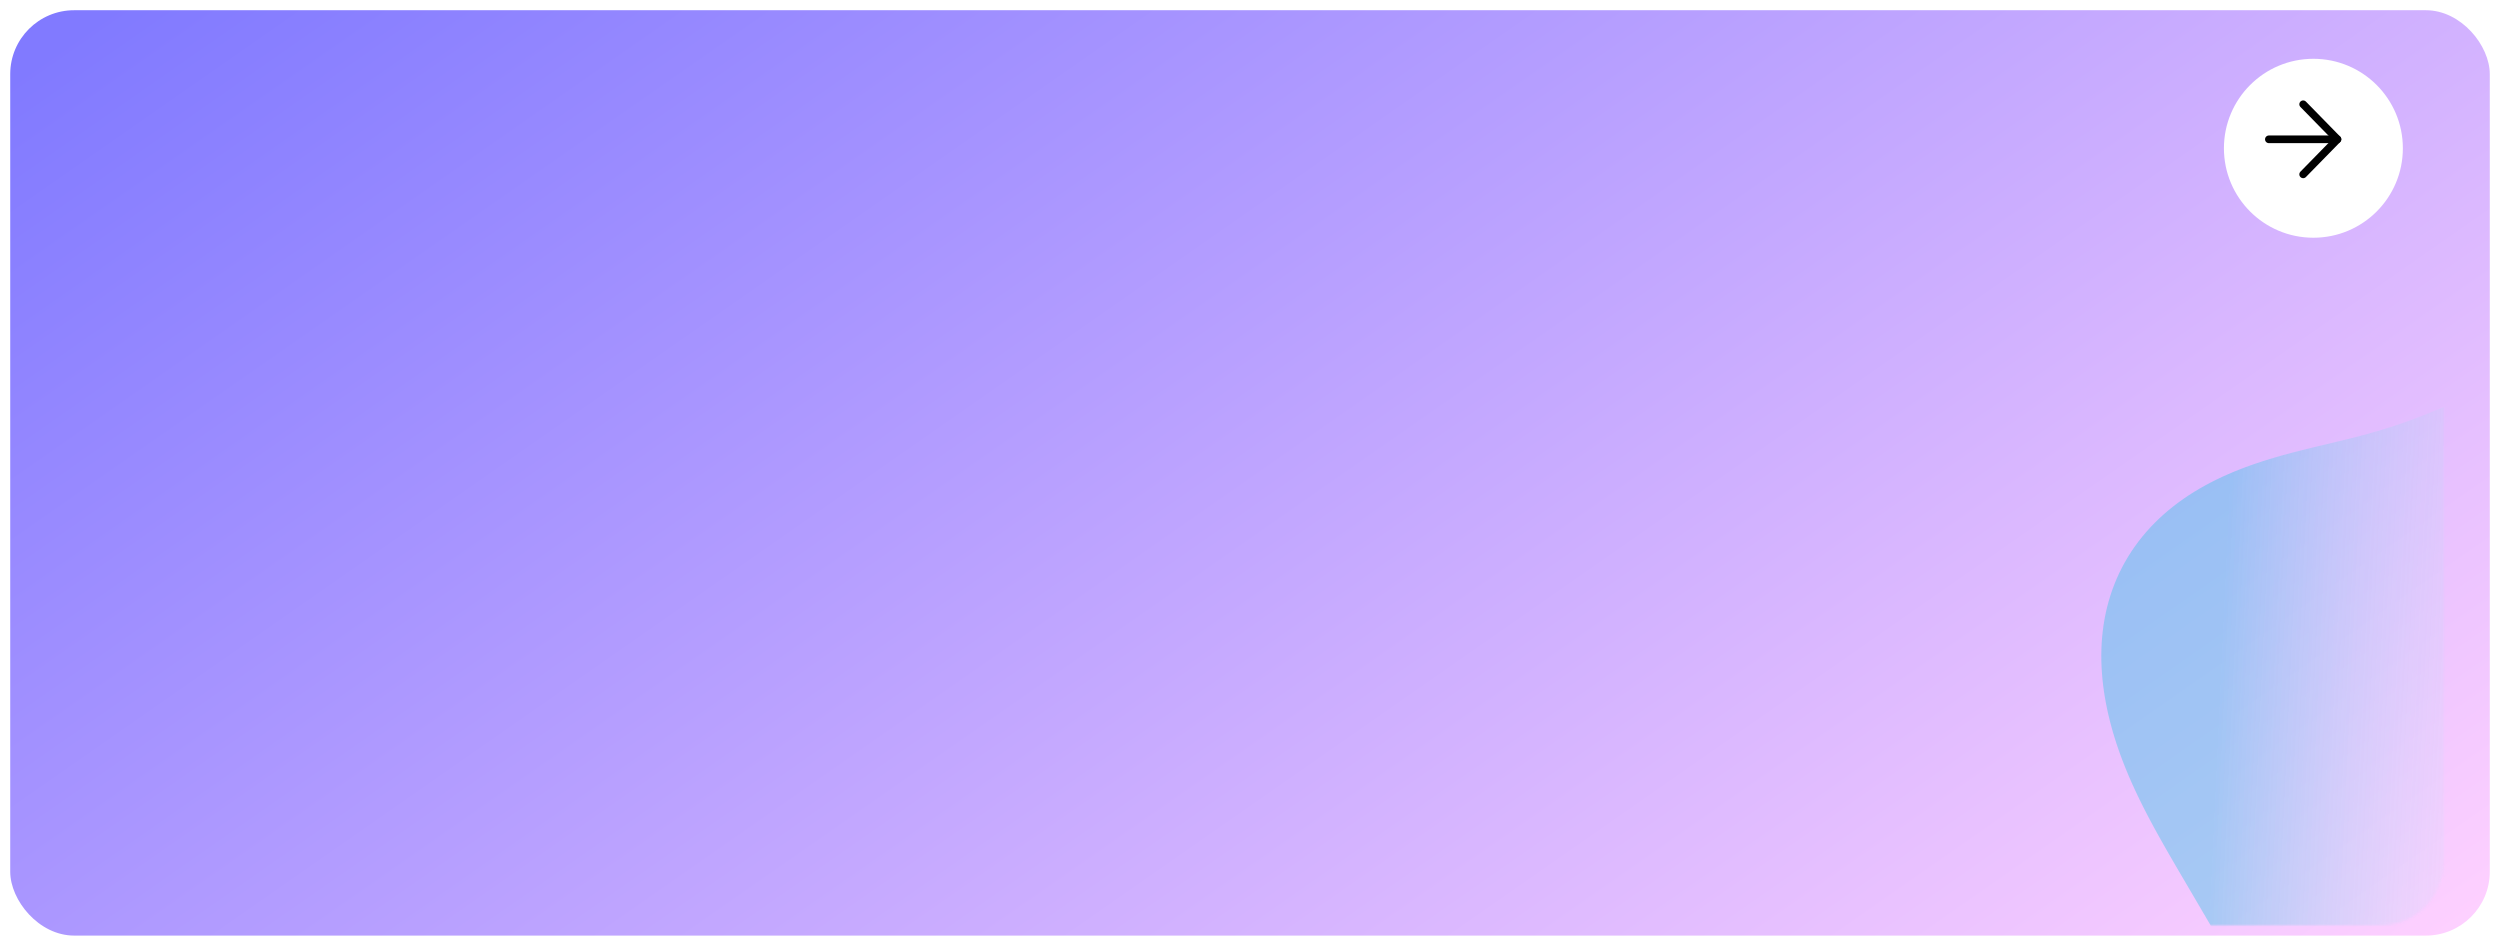 <svg width="978" height="370" viewBox="0 0 978 370" fill="none" xmlns="http://www.w3.org/2000/svg">
<g filter="url(#filter0_d_300_17)">
<rect width="970" height="362" rx="25" fill="url(#paint0_linear_300_17)"/>
</g>
<mask id="mask0_300_17" style="mask-type:alpha" maskUnits="userSpaceOnUse" x="305" y="0" width="651" height="362">
<rect x="305" width="651" height="362" rx="25" fill="url(#paint1_linear_300_17)"/>
</mask>
<g mask="url(#mask0_300_17)">
<path fill-rule="evenodd" clip-rule="evenodd" d="M1116.18 290.951V290.951L1115.89 292.449L1115.63 293.941L1115.39 295.429L1115.18 296.913L1115 298.396L1114.85 299.879L1114.72 301.364L1114.62 302.852L1114.53 304.344L1114.47 305.841L1114.43 307.345L1114.4 308.856L1114.39 310.375L1114.39 311.903L1114.39 313.441L1114.41 314.989L1114.42 316.547L1114.44 318.114L1114.45 319.692L1114.46 321.28L1114.45 322.876L1114.43 324.481L1114.4 326.094L1114.35 327.714L1114.27 329.339L1114.17 330.968L1114.04 332.601L1113.87 334.235L1113.68 335.869L1113.44 337.501L1113.17 339.129L1112.86 340.752L1112.5 342.367L1112.1 343.973L1111.66 345.567L1111.16 347.148L1110.62 348.714L1110.03 350.263L1109.39 351.793L1108.71 353.303L1107.97 354.79L1107.18 356.254L1106.35 357.692L1105.47 359.103L1104.54 360.485L1103.56 361.837L1102.54 363.158L1101.47 364.445L1100.36 365.699L1099.2 366.917L1098 368.098L1096.77 369.243L1095.49 370.349L1094.18 371.416L1092.83 372.443L1091.44 373.43L1090.02 374.376L1088.58 375.282L1087.1 376.146L1085.6 376.969L1084.07 377.751L1082.52 378.491L1080.95 379.192L1079.36 379.851L1077.75 380.471L1076.13 381.052L1074.49 381.594L1072.85 382.099L1071.19 382.567L1069.53 382.999L1067.87 383.397L1066.19 383.762L1064.52 384.094L1062.85 384.396L1061.18 384.669L1059.51 384.914L1057.84 385.134L1056.19 385.328L1054.53 385.5L1052.89 385.65L1051.25 385.781L1049.63 385.895L1048.01 385.992L1046.41 386.076L1044.82 386.148L1043.24 386.211L1041.68 386.266L1040.13 386.317L1038.59 386.366L1037.07 386.415L1035.56 386.467L1034.07 386.524L1032.6 386.588L1031.14 386.663L1029.69 386.751L1028.26 386.853L1026.84 386.972L1025.43 387.11L1024.04 387.27L1022.65 387.453L1021.28 387.66L1019.91 387.894L1018.55 388.156L1017.19 388.447L1015.84 388.768L1014.49 389.121L1013.13 389.506L1011.78 389.924L1010.43 390.375L1009.06 390.859L1007.69 391.376L1006.31 391.927L1004.93 392.511L1003.52 393.128L1002.1 393.777L1000.67 394.456L999.218 395.167L997.744 395.906L996.249 396.672L994.73 397.465L993.186 398.281L991.615 399.119L990.016 399.976L988.388 400.849L986.729 401.737L985.04 402.634L983.319 403.539L981.565 404.448L979.779 405.358L977.96 406.264L976.108 407.164L974.223 408.053L972.307 408.927L970.359 409.783L968.381 410.617L966.373 411.425L964.337 412.202L962.274 412.946L960.186 413.651L958.075 414.316L955.942 414.936L953.791 415.507L951.622 416.027L949.44 416.492L947.246 416.9L945.042 417.247L942.833 417.532L940.62 417.751L938.407 417.904L936.196 417.987L933.99 418L931.794 417.941L929.608 417.809L927.437 417.604L925.284 417.324L923.15 416.971L921.04 416.542L918.955 416.04L916.898 415.465L914.871 414.817L912.877 414.098L910.918 413.308L908.995 412.451L907.111 411.527L905.265 410.538L903.46 409.488L901.697 408.378L899.975 407.211L898.296 405.991L896.66 404.719L895.066 403.398L893.514 402.033L892.003 400.625L890.534 399.179L889.104 397.696L887.714 396.181L886.36 394.635L885.042 393.063L883.759 391.466L882.508 389.848L881.287 388.211L880.094 386.558L878.928 384.891L877.785 383.212L876.665 381.524L875.564 379.827L874.481 378.124L873.413 376.417L872.358 374.706L871.314 372.992L870.28 371.276L869.253 369.559L868.232 367.842L867.216 366.123L866.204 364.405L865.194 362.685L864.186 360.965L863.178 359.243L862.169 357.52L861.16 355.796L860.149 354.068L859.135 352.338L858.119 350.605L857.099 348.867L856.077 347.124L855.051 345.375L854.022 343.62L852.989 341.858L851.954 340.087L850.916 338.307L849.876 336.517L848.835 334.716L847.794 332.903L846.752 331.077L845.711 329.238L844.673 327.385L843.638 325.517L842.607 323.633L841.582 321.732L840.564 319.814L839.555 317.879L838.556 315.925L837.568 313.952L836.594 311.96L835.636 309.949L834.694 307.918L833.77 305.867L832.867 303.796L831.987 301.704L831.131 299.593L830.3 297.462L829.498 295.311L828.726 293.14L827.986 290.951L827.279 288.743L826.608 286.517L825.974 284.273L825.38 282.013L824.827 279.737L824.317 277.446L823.853 275.141L823.436 272.823L823.069 270.493L822.755 268.153L822.494 265.805L822.289 263.448L822.142 261.086L822.056 258.72L822.032 256.352L822.072 253.984L822.179 251.617L822.352 249.254L822.595 246.898L822.908 244.549L823.294 242.211L823.752 239.886L824.283 237.576L824.89 235.284L825.571 233.012L826.328 230.763L827.161 228.538L828.07 226.341L829.054 224.173L830.113 222.037L831.247 219.936L832.455 217.871L833.735 215.845L835.087 213.86L836.508 211.917L837.999 210.019L839.556 208.166L841.178 206.362L842.862 204.607L844.607 202.902L846.41 201.25L848.267 199.649L850.177 198.102L852.137 196.609L854.143 195.17L856.191 193.786L858.28 192.455L860.405 191.179L862.563 189.956L864.751 188.786L866.965 187.668L869.201 186.601L871.457 185.584L873.728 184.614L876.011 183.691L878.304 182.812L880.602 181.976L882.902 181.181L885.203 180.423L887.5 179.701L889.791 179.013L892.073 178.355L894.344 177.725L896.603 177.12L898.845 176.537L901.071 175.974L903.278 175.428L905.465 174.896L907.631 174.375L909.775 173.863L911.895 173.356L913.992 172.853L916.065 172.351L918.114 171.848L920.14 171.341L922.141 170.828L924.12 170.308L926.076 169.779L928.011 169.24L929.926 168.689L931.821 168.125L933.698 167.547L935.558 166.956L937.404 166.349L939.235 165.728L941.055 165.091L942.864 164.439L944.664 163.771L946.457 163.089L948.244 162.393L950.028 161.684L951.81 160.963L953.591 160.23L955.374 159.487L957.16 158.737L958.95 157.98L960.746 157.218L962.55 156.454L964.362 155.689L966.184 154.926L968.017 154.167L969.862 153.415L971.72 152.672L973.591 151.941L975.477 151.224L977.377 150.524L979.291 149.843L981.221 149.184L983.165 148.549L985.125 147.94L987.098 147.36L989.086 146.811L991.088 146.293L993.102 145.81L995.13 145.362L997.168 144.95L999.218 144.575L1001.28 144.239L1003.35 143.942L1005.42 143.685L1007.51 143.467L1009.6 143.291L1011.69 143.156L1013.79 143.062L1015.89 143.01L1018 143L1020.11 143.032L1022.21 143.105L1024.32 143.219L1026.42 143.375L1028.52 143.572L1030.62 143.809L1032.72 144.086L1034.81 144.402L1036.89 144.757L1038.97 145.149L1041.04 145.579L1043.1 146.045L1045.15 146.547L1047.2 147.084L1049.23 147.655L1051.26 148.258L1053.27 148.894L1055.28 149.561L1057.27 150.259L1059.26 150.986L1061.23 151.743L1063.19 152.527L1065.13 153.339L1067.07 154.178L1068.99 155.043L1070.9 155.934L1072.8 156.85L1074.69 157.791L1076.56 158.756L1078.41 159.746L1080.26 160.759L1082.09 161.797L1083.9 162.857L1085.7 163.942L1087.49 165.051L1089.26 166.183L1091.01 167.34L1092.74 168.522L1094.45 169.729L1096.15 170.962L1097.82 172.221L1099.47 173.508L1101.09 174.822L1102.69 176.165L1104.26 177.537L1105.81 178.939L1107.32 180.371L1108.79 181.834L1110.24 183.327L1111.64 184.853L1113.01 186.41L1114.33 188L1115.61 189.621L1116.85 191.275L1118.03 192.96L1119.17 194.677L1120.26 196.424L1121.29 198.202L1122.27 200.008L1123.19 201.844L1124.06 203.707L1124.86 205.595L1125.6 207.509L1126.29 209.445L1126.91 211.403L1127.47 213.38L1127.96 215.375L1128.4 217.385L1128.77 219.409L1129.08 221.444L1129.33 223.489L1129.52 225.54L1129.65 227.595L1129.72 229.654L1129.74 231.712L1129.7 233.769L1129.61 235.822L1129.47 237.868L1129.29 239.907L1129.05 241.936L1128.78 243.953L1128.46 245.956L1128.11 247.945L1127.72 249.917L1127.3 251.87L1126.86 253.805L1126.38 255.72L1125.89 257.613L1125.38 259.484L1124.85 261.333L1124.31 263.158L1123.76 264.96L1123.21 266.739L1122.66 268.494L1122.1 270.226L1121.55 271.935L1121.01 273.621L1120.48 275.285L1119.96 276.928L1119.45 278.551L1118.96 280.155L1118.49 281.741L1118.05 283.31L1117.62 284.863L1117.22 286.402L1116.85 287.929L1116.5 289.445L1116.18 290.951" fill="url(#paint2_linear_300_17)"/>
</g>
<g filter="url(#filter1_d_300_17)">
<circle cx="901" cy="54" r="35" fill="white"/>
</g>
<path d="M887.583 54.5H914.416" stroke="black" stroke-width="3" stroke-linecap="round" stroke-linejoin="round"/>
<path d="M901 40.792L914.417 54.5L901 68.208" stroke="black" stroke-width="3" stroke-linecap="round" stroke-linejoin="round"/>
<defs>
<filter id="filter0_d_300_17" x="0" y="0" width="978" height="370" filterUnits="userSpaceOnUse" color-interpolation-filters="sRGB">
<feFlood flood-opacity="0" result="BackgroundImageFix"/>
<feColorMatrix in="SourceAlpha" type="matrix" values="0 0 0 0 0 0 0 0 0 0 0 0 0 0 0 0 0 0 127 0" result="hardAlpha"/>
<feOffset dx="4" dy="4"/>
<feGaussianBlur stdDeviation="2"/>
<feComposite in2="hardAlpha" operator="out"/>
<feColorMatrix type="matrix" values="0 0 0 0 0 0 0 0 0 0 0 0 0 0 0 0 0 0 0.25 0"/>
<feBlend mode="normal" in2="BackgroundImageFix" result="effect1_dropShadow_300_17"/>
<feBlend mode="normal" in="SourceGraphic" in2="effect1_dropShadow_300_17" result="shape"/>
</filter>
<filter id="filter1_d_300_17" x="866" y="19" width="78" height="78" filterUnits="userSpaceOnUse" color-interpolation-filters="sRGB">
<feFlood flood-opacity="0" result="BackgroundImageFix"/>
<feColorMatrix in="SourceAlpha" type="matrix" values="0 0 0 0 0 0 0 0 0 0 0 0 0 0 0 0 0 0 127 0" result="hardAlpha"/>
<feOffset dx="4" dy="4"/>
<feGaussianBlur stdDeviation="2"/>
<feComposite in2="hardAlpha" operator="out"/>
<feColorMatrix type="matrix" values="0 0 0 0 0 0 0 0 0 0 0 0 0 0 0 0 0 0 0.25 0"/>
<feBlend mode="normal" in2="BackgroundImageFix" result="effect1_dropShadow_300_17"/>
<feBlend mode="normal" in="SourceGraphic" in2="effect1_dropShadow_300_17" result="shape"/>
</filter>
<linearGradient id="paint0_linear_300_17" x1="946.608" y1="430" x2="365.439" y2="-402.879" gradientUnits="userSpaceOnUse">
<stop offset="0.041" stop-color="#FFD1FF"/>
<stop offset="0.859" stop-color="#817AFF"/>
</linearGradient>
<linearGradient id="paint1_linear_300_17" x1="940.301" y1="430" x2="321.565" y2="-165.105" gradientUnits="userSpaceOnUse">
<stop offset="0.041" stop-color="#FFD1FF"/>
<stop offset="0.859" stop-color="#817AFF"/>
</linearGradient>
<linearGradient id="paint2_linear_300_17" x1="878.55" y1="50.5" x2="1124.64" y2="62.042" gradientUnits="userSpaceOnUse">
<stop stop-color="#11C7E0" stop-opacity="0.34"/>
<stop offset="0.56" stop-color="white" stop-opacity="0"/>
</linearGradient>
</defs>
</svg>
